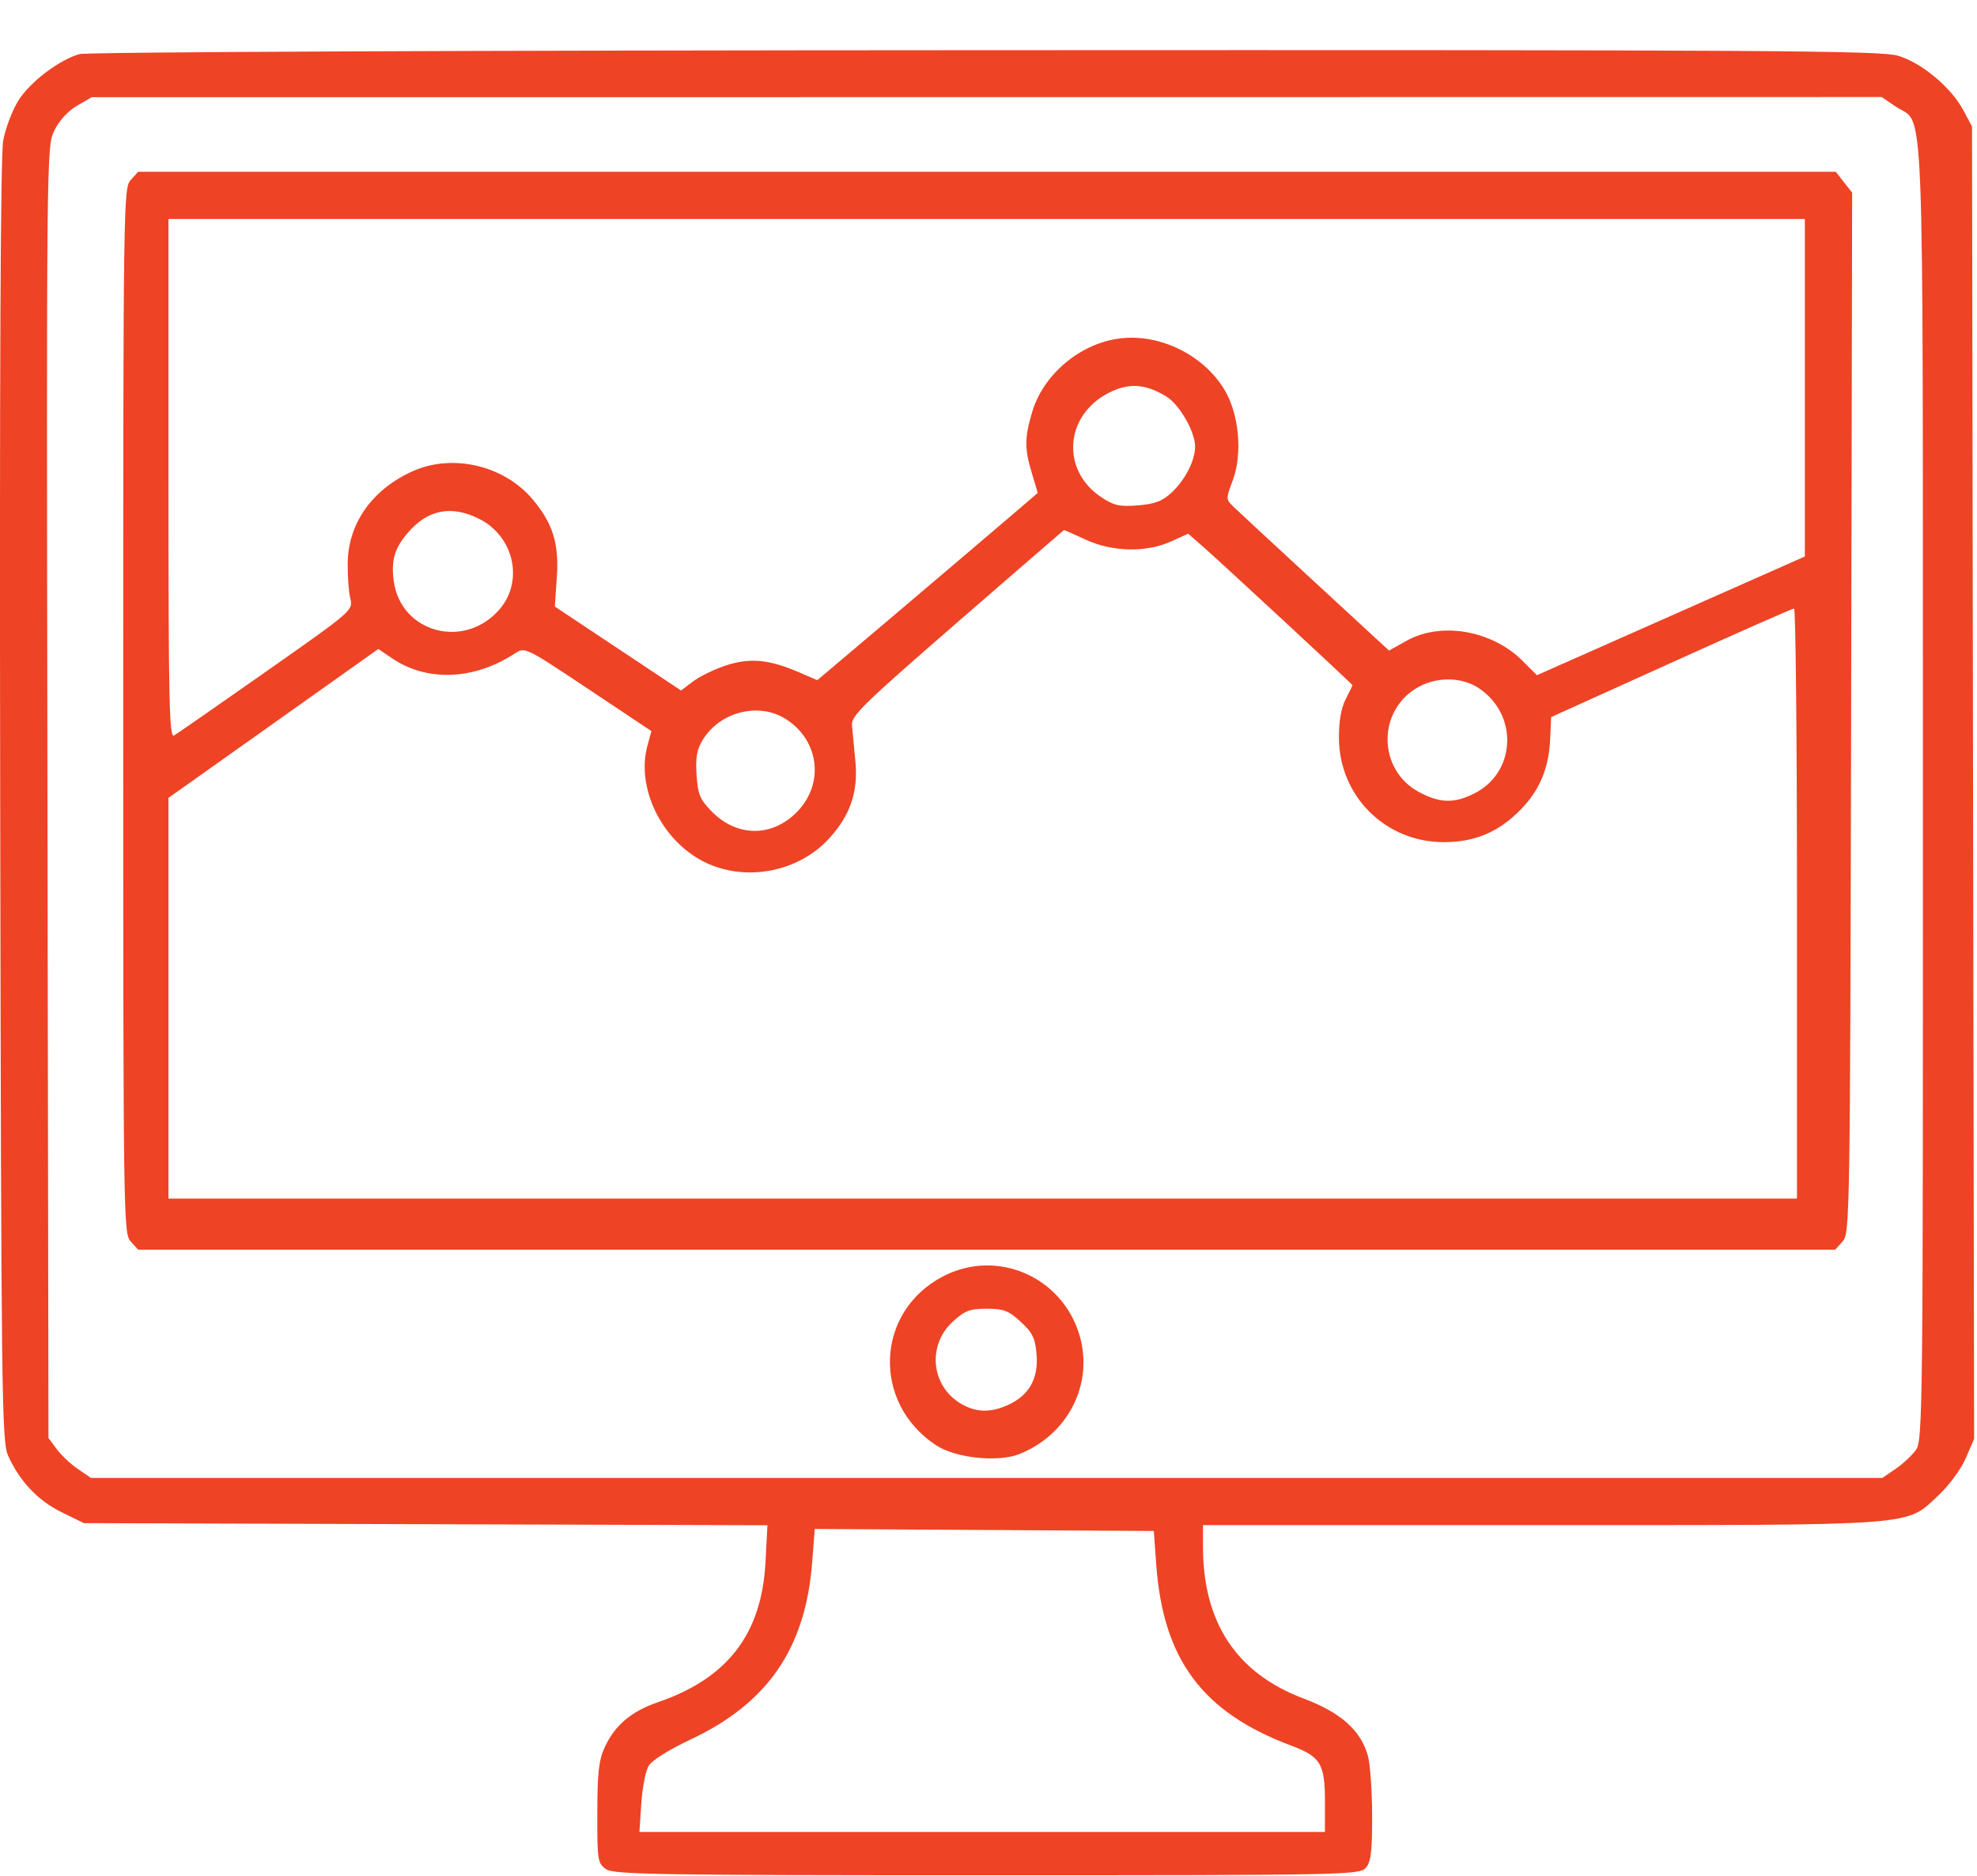 <svg width="39" height="37" viewBox="0 0 39 37" fill="none" xmlns="http://www.w3.org/2000/svg">
<path fill-rule="evenodd" clip-rule="evenodd" d="M1.567 1.067C1.157 1.186 0.584 1.624 0.358 1.991C0.24 2.183 0.107 2.535 0.063 2.773C0.01 3.061 -0.01 7.411 0.004 15.809C0.024 27.582 0.034 28.433 0.16 28.712C0.389 29.219 0.746 29.597 1.212 29.826L1.655 30.043L8.397 30.064L15.139 30.085L15.101 30.808C15.027 32.228 14.358 33.101 12.98 33.575C12.451 33.757 12.131 34.028 11.928 34.466C11.813 34.716 11.784 34.969 11.783 35.762C11.781 36.693 11.791 36.753 11.954 36.867C12.107 36.975 12.949 36.988 19.469 36.988C26.483 36.988 26.817 36.982 26.94 36.846C27.044 36.732 27.068 36.534 27.068 35.818C27.067 35.331 27.03 34.798 26.985 34.635C26.845 34.13 26.453 33.781 25.714 33.502C24.391 33.003 23.731 32.006 23.731 30.505V30.082H30.391C37.933 30.082 37.584 30.108 38.244 29.491C38.451 29.297 38.686 28.977 38.778 28.763L38.943 28.381L38.922 15.438L38.902 2.496L38.731 2.175C38.488 1.722 37.907 1.237 37.441 1.099C37.099 0.997 34.856 0.983 19.43 0.99C9.117 0.994 1.709 1.026 1.567 1.067ZM37.398 2.103C37.974 2.494 37.93 1.369 37.933 15.618C37.935 27.983 37.931 28.417 37.791 28.606C37.711 28.714 37.531 28.88 37.39 28.976L37.133 29.151H19.463H1.794L1.537 28.976C1.396 28.88 1.208 28.703 1.119 28.583L0.956 28.363L0.936 15.63C0.916 3.033 0.918 2.893 1.071 2.576C1.167 2.379 1.339 2.19 1.518 2.086L1.81 1.917L19.465 1.916L37.12 1.914L37.398 2.103ZM2.578 3.551C2.435 3.71 2.431 3.995 2.431 14.019C2.431 24.043 2.435 24.328 2.578 24.487L2.726 24.65H19.463H36.201L36.349 24.487C36.492 24.328 36.497 24.029 36.517 14.061L36.537 3.799L36.375 3.594L36.214 3.388H19.47H2.726L2.578 3.551ZM35.604 7.648V10.977L32.962 12.147L30.319 13.318L30.039 13.038C29.433 12.432 28.429 12.257 27.745 12.64L27.401 12.832L25.935 11.48C25.128 10.736 24.403 10.064 24.323 9.986C24.183 9.85 24.183 9.832 24.314 9.488C24.518 8.954 24.444 8.158 24.147 7.674C23.736 7.006 22.904 6.592 22.131 6.671C21.334 6.753 20.587 7.368 20.361 8.128C20.21 8.638 20.209 8.849 20.355 9.331C20.419 9.541 20.471 9.717 20.471 9.722C20.472 9.73 17.374 12.363 16.373 13.205L16.123 13.416L15.748 13.255C15.171 13.006 14.794 12.972 14.325 13.124C14.099 13.197 13.807 13.339 13.675 13.439L13.435 13.62L12.19 12.792L10.945 11.964L10.985 11.376C11.03 10.721 10.904 10.319 10.505 9.847C9.936 9.173 8.912 8.939 8.124 9.302C7.331 9.667 6.868 10.33 6.859 11.109C6.856 11.365 6.879 11.68 6.911 11.807C6.967 12.038 6.952 12.051 5.254 13.243C4.311 13.905 3.491 14.474 3.432 14.508C3.339 14.561 3.323 13.817 3.323 9.445V4.319H19.463H35.604V7.648ZM23.008 7.821C23.268 7.98 23.576 8.517 23.576 8.808C23.576 9.079 23.384 9.459 23.122 9.706C22.932 9.884 22.791 9.94 22.452 9.968C22.087 9.998 21.978 9.974 21.725 9.807C20.926 9.278 21.002 8.193 21.87 7.75C22.266 7.547 22.597 7.568 23.008 7.821ZM9.456 10.236C10.134 10.578 10.334 11.448 9.864 12.007C9.178 12.822 7.906 12.489 7.767 11.459C7.714 11.059 7.78 10.823 8.033 10.523C8.431 10.05 8.9 9.956 9.456 10.236ZM21.415 10.643C21.942 10.888 22.61 10.903 23.1 10.68L23.439 10.527L23.721 10.773C24.083 11.09 26.68 13.496 26.68 13.515C26.68 13.523 26.619 13.649 26.545 13.794C26.456 13.968 26.411 14.23 26.413 14.562C26.421 15.701 27.324 16.603 28.465 16.611C29.09 16.615 29.566 16.414 30.005 15.962C30.377 15.579 30.556 15.143 30.581 14.566L30.599 14.144L32.966 13.074C34.267 12.485 35.359 12.003 35.391 12.003C35.423 12.002 35.449 14.62 35.449 17.821V23.641H19.386H3.323V19.69V15.738L5.393 14.27L7.463 12.801L7.732 12.983C8.424 13.453 9.348 13.417 10.157 12.889C10.356 12.759 10.363 12.763 11.604 13.59L12.851 14.421L12.773 14.704C12.543 15.537 13.053 16.582 13.893 17.001C14.706 17.405 15.757 17.204 16.368 16.526C16.777 16.072 16.932 15.61 16.874 15.012C16.848 14.743 16.818 14.428 16.807 14.311C16.788 14.121 17.011 13.904 18.881 12.279C20.034 11.279 20.982 10.458 20.988 10.455C20.995 10.452 21.187 10.537 21.415 10.643ZM29.171 13.573C29.954 14.092 29.911 15.228 29.092 15.646C28.691 15.85 28.413 15.845 28 15.627C27.164 15.185 27.163 13.986 27.998 13.542C28.37 13.344 28.845 13.357 29.171 13.573ZM15.482 14.171C16.157 14.582 16.273 15.447 15.728 16.009C15.234 16.519 14.533 16.515 14.034 16C13.807 15.767 13.766 15.665 13.741 15.281C13.719 14.93 13.747 14.779 13.871 14.581C14.21 14.042 14.959 13.851 15.482 14.171ZM18.601 25.177C17.268 25.873 17.195 27.667 18.465 28.507C18.846 28.759 19.682 28.848 20.105 28.682C21.067 28.302 21.577 27.301 21.297 26.342C20.956 25.179 19.665 24.621 18.601 25.177ZM20.134 26.071C20.368 26.286 20.42 26.391 20.448 26.711C20.488 27.181 20.308 27.512 19.907 27.702C19.548 27.872 19.248 27.865 18.944 27.68C18.364 27.327 18.291 26.531 18.795 26.069C19.032 25.852 19.131 25.814 19.463 25.814C19.797 25.814 19.895 25.851 20.134 26.071ZM22.809 30.858C22.944 32.735 23.721 33.777 25.475 34.433C26.051 34.649 26.137 34.792 26.137 35.531V36.135H19.376H12.614L12.651 35.572C12.671 35.263 12.736 34.928 12.797 34.828C12.861 34.722 13.205 34.507 13.625 34.31C15.148 33.594 15.892 32.509 16.022 30.811L16.072 30.158L19.417 30.178L22.761 30.198L22.809 30.858Z" fill="#EE4325"/>
</svg>
